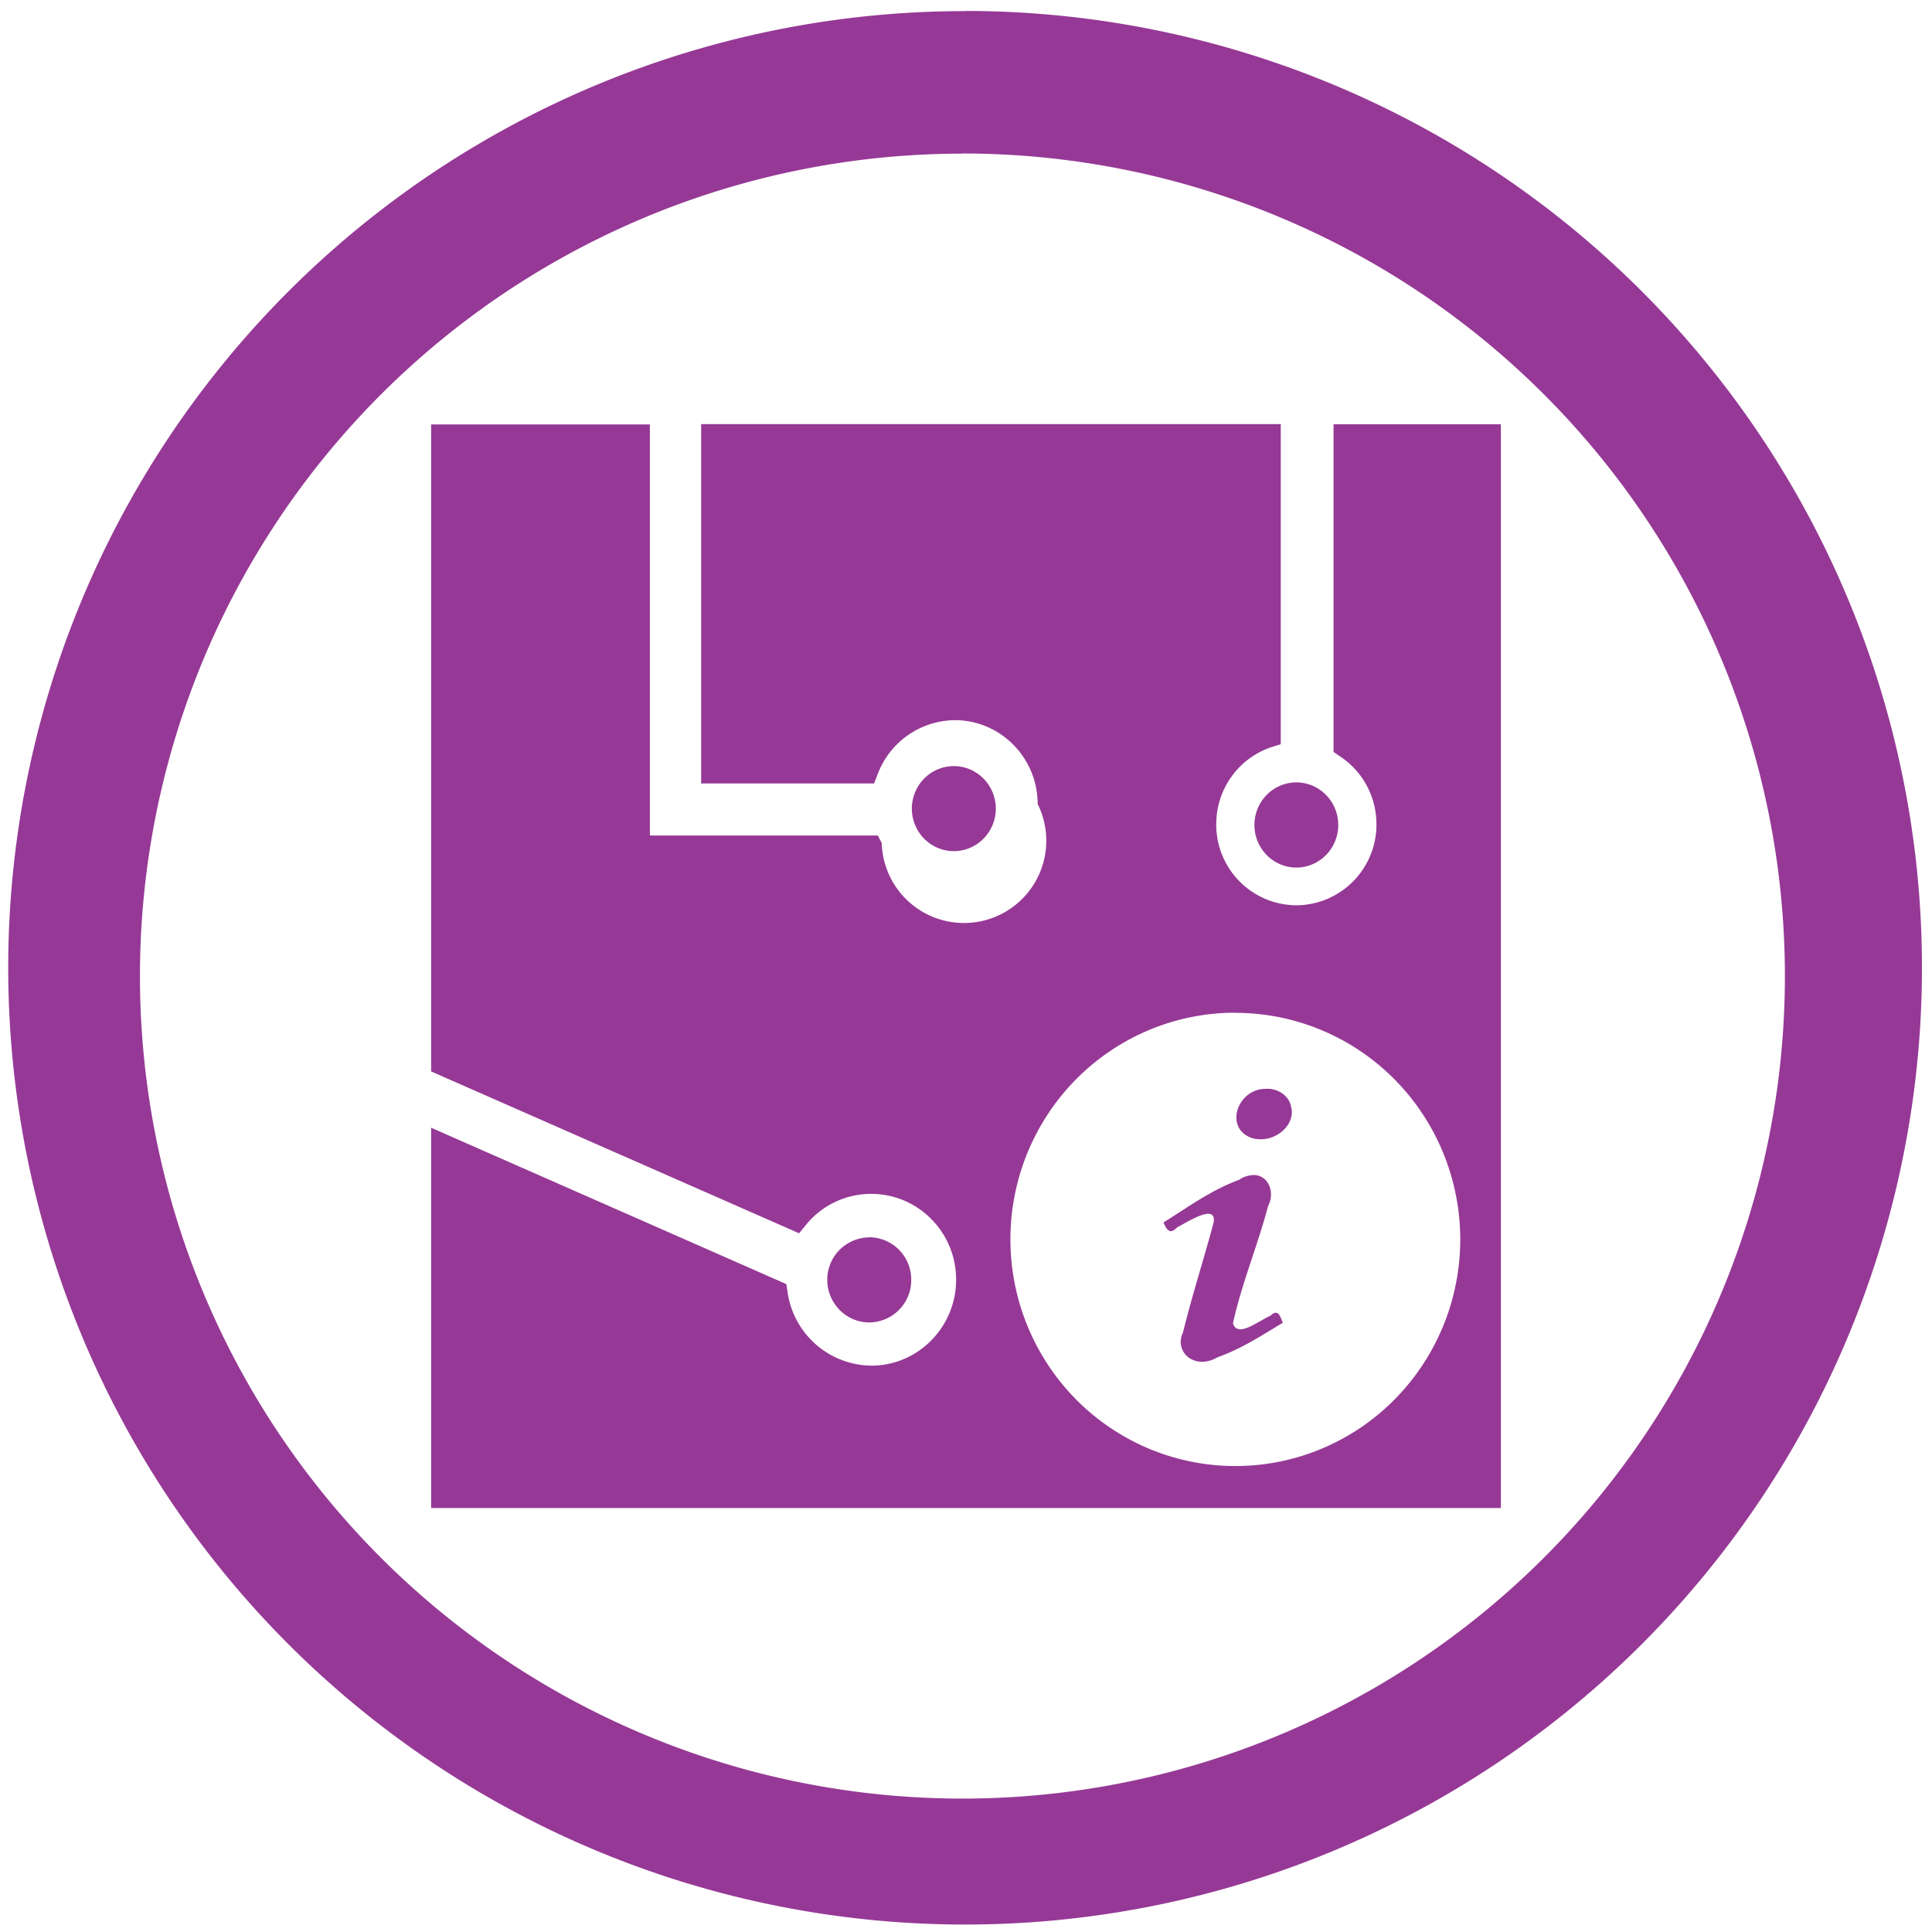 <?xml version="1.0" encoding="UTF-8" standalone="no"?>
<svg
   xmlns:dc="http://purl.org/dc/elements/1.1/"
   xmlns:cc="http://creativecommons.org/ns#"
   xmlns:rdf="http://www.w3.org/1999/02/22-rdf-syntax-ns#"
   xmlns:svg="http://www.w3.org/2000/svg"
   xmlns="http://www.w3.org/2000/svg"
   xmlns:sodipodi="http://sodipodi.sourceforge.net/DTD/sodipodi-0.dtd"
   xmlns:inkscape="http://www.inkscape.org/namespaces/inkscape"
   width="48"
   height="48"
   viewBox="0 0 12.7 12.7"
   version="1.1"
   id="svg4"
   sodipodi:docname="hwbrowser.svg"
   inkscape:version="0.92.4 (5da689c313, 2019-01-14)">
  <defs
     id="defs8" />
  <sodipodi:namedview
     pagecolor="#ffffff"
     bordercolor="#666666"
     borderopacity="1"
     objecttolerance="10"
     gridtolerance="10"
     guidetolerance="10"
     inkscape:pageopacity="0"
     inkscape:pageshadow="2"
     inkscape:window-width="1087"
     inkscape:window-height="480"
     id="namedview6"
     showgrid="false"
     inkscape:zoom="4.9166667"
     inkscape:cx="2.1355932"
     inkscape:cy="24"
     inkscape:window-x="0"
     inkscape:window-y="25"
     inkscape:window-maximized="0"
     inkscape:current-layer="svg4" />
  <path
     d="m 6.344,0.073 a 6.29,6.29 0 0 0 -6.29,6.29 6.29,6.29 0 0 0 6.29,6.288 6.29,6.29 0 0 0 6.29,-6.289 6.29,6.29 0 0 0 -6.29,-6.29 z M 6.326,1.009 A 5.407,5.407 0 0 1 11.733,6.416 5.407,5.407 0 0 1 6.326,11.823 5.407,5.407 0 0 1 0.92,6.416 5.407,5.407 0 0 1 6.326,1.01 Z M 4.272,2.79 H 2.834 V 7.043 L 5.253,8.107 5.297,8.053 a 0.551,0.551 0 0 1 0.43,-0.205 c 0.308,0 0.558,0.252 0.558,0.564 0,0.311 -0.25,0.565 -0.557,0.565 A 0.562,0.562 0 0 1 5.177,8.492 L 5.169,8.441 2.834,7.413 v 2.5 H 9.866 V 2.789 h -1.1 V 4.943 L 8.807,4.971 C 8.958,5.07 9.048,5.237 9.048,5.418 A 0.53,0.53 0 0 1 8.521,5.951 0.53,0.53 0 0 1 7.995,5.418 c 0,-0.23 0.145,-0.433 0.361,-0.506 L 8.419,4.892 V 2.788 H 4.609 V 5.15 H 5.746 L 5.769,5.09 A 0.548,0.548 0 0 1 6.277,4.734 c 0.3,0 0.544,0.248 0.544,0.551 A 0.541,0.541 0 1 1 5.796,5.541 L 5.77,5.492 H 4.272 V 2.788 Z M 6.27,5.036 A 0.276,0.28 0 0 0 5.994,5.316 0.276,0.28 0 0 0 6.27,5.595 0.276,0.28 0 0 0 6.546,5.315 0.276,0.28 0 0 0 6.27,5.036 Z m 2.251,0.107 a 0.276,0.28 0 0 0 -0.275,0.28 0.276,0.28 0 0 0 0.275,0.28 0.276,0.28 0 0 0 0.276,-0.28 0.276,0.28 0 0 0 -0.276,-0.28 z m -0.4,1.515 A 1.478,1.49 0 0 1 9.599,8.148 1.478,1.49 0 0 1 8.12,9.637 1.478,1.49 0 0 1 6.642,8.147 1.478,1.49 0 0 1 8.12,6.657 Z m 0.207,0.5 C 8.141,7.148 8.043,7.407 8.221,7.478 8.365,7.528 8.522,7.401 8.487,7.275 8.476,7.209 8.407,7.155 8.327,7.157 Z M 8.248,7.724 A 0.18,0.18 0 0 0 8.144,7.756 C 7.96,7.824 7.808,7.936 7.648,8.036 7.668,8.082 7.69,8.12 7.738,8.068 7.798,8.038 7.998,7.905 7.978,8.035 7.914,8.276 7.836,8.515 7.777,8.757 7.714,8.889 7.855,9.009 8.003,8.922 8.16,8.867 8.296,8.777 8.433,8.695 8.415,8.655 8.403,8.598 8.35,8.65 8.282,8.676 8.133,8.801 8.105,8.698 8.162,8.438 8.268,8.186 8.336,7.927 8.383,7.837 8.338,7.73 8.248,7.724 Z M 5.714,8.134 A 0.278,0.278 0 0 0 5.438,8.413 c 0,0.154 0.124,0.28 0.276,0.28 A 0.278,0.278 0 0 0 5.99,8.413 0.278,0.278 0 0 0 5.714,8.133 Z"
     id="path2"
     inkscape:connector-curvature="0"
     style="fill:#963996" />
</svg>
